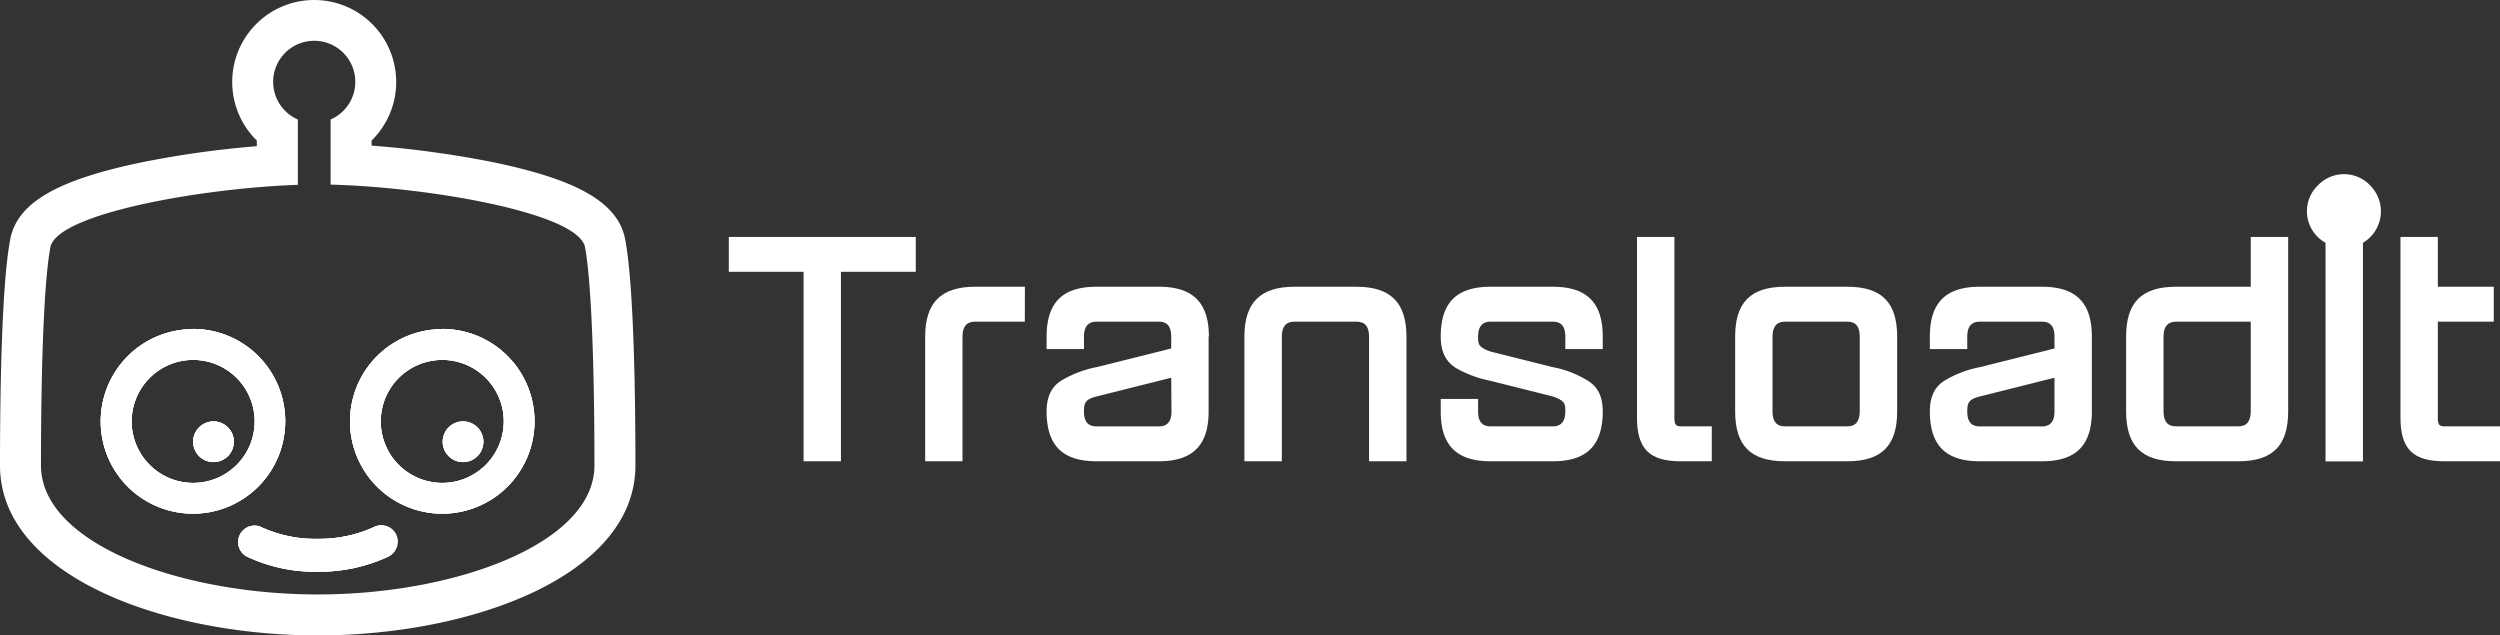 <svg id="svg2985" xmlns="http://www.w3.org/2000/svg" xmlns:xlink="http://www.w3.org/1999/xlink" viewBox="0 0 491.8 125"><rect x="0" y="0" width="491.8" height="125" fill="#333333" stroke="none"/><defs><style>.cls-1{fill:none;}.cls-2{clip-path:url(#clip-path);}.cls-3{fill:#fff;}</style><clipPath id="clip-path" transform="translate(0 0)"><rect class="cls-1" width="491.8" height="125"/></clipPath></defs><title>2015-transloadit-logotext-white-light-1639x417</title><g id="g2993"><g id="g2995"><g class="cls-2"><g id="g2997"><g id="g3003"><path id="path3005" class="cls-3" d="M46,86.9a4,4,0,1,1-4-4,4,4,0,0,1,4,4" transform="translate(0 0)"/></g><g id="g3007"><path id="path3009" class="cls-3" d="M38,95a12.1,12.1,0,1,1,12.1-12.1A12.1,12.1,0,0,1,38,95m0-30.25A18.15,18.15,0,1,0,56.11,82.86,18.14,18.14,0,0,0,38,64.71" transform="translate(0 0)"/></g><g id="g3011"><path id="path3013" class="cls-3" d="M77.74,105.09a3.25,3.25,0,0,1-1.3,4.37,31.87,31.87,0,0,1-14,3,31,31,0,0,1-13.91-3,3.22,3.22,0,1,1,3.09-5.66A25.26,25.26,0,0,0,62.46,106a25.87,25.87,0,0,0,10.9-2.22,3.22,3.22,0,0,1,4.38,1.3" transform="translate(0 0)"/></g><g id="g3015"><path id="path3017" class="cls-3" d="M95.09,86.9a4,4,0,1,1-4-4,4,4,0,0,1,4,4" transform="translate(0 0)"/></g><g id="g3019"><path id="path3021" class="cls-3" d="M87,95a12.1,12.1,0,1,1,12.1-12.1A12.11,12.11,0,0,1,87,95m0-30.25a18.15,18.15,0,1,0,18.15,18.15A18.15,18.15,0,0,0,87,64.71" transform="translate(0 0)"/></g><g id="g3023"><path id="path3025" class="cls-3" d="M62.5,116.94c-27.1,0-54.44-10-54.44-25.38,0-17.7.5-35.73,1.85-42.91C11.16,42,39.83,37,58.59,36.36V23.51a8.08,8.08,0,1,1,6.45,0V36.32c18.7.44,48.76,5.47,50.05,12.33,1.33,7.18,1.85,25.21,1.85,42.91,0,15.35-27.35,25.38-54.44,25.38M123,47.16c-1.35-7.22-9.18-11.8-26.21-15.29a197.68,197.68,0,0,0-23.69-3.22v-1a16.13,16.13,0,1,0-22.58,0v1.11A194,194,0,0,0,28.2,31.87C11.17,35.36,3.32,39.94,2,47.16.25,56.39,0,78.94,0,91.56,0,113.28,32.2,125,62.5,125S125,113.27,125,91.56c0-12.62-.26-35.17-2-44.4" transform="translate(0 0)"/></g><g id="g3027"><path id="path3029" class="cls-3" d="M46,86.9a4,4,0,1,1-4-4,4,4,0,0,1,4,4" transform="translate(0 0)"/></g><g id="g3031"><path id="path3033" class="cls-3" d="M38,95a12.1,12.1,0,1,1,12.1-12.1A12.1,12.1,0,0,1,38,95m0-30.25A18.15,18.15,0,1,0,56.11,82.86,18.14,18.14,0,0,0,38,64.71" transform="translate(0 0)"/></g><g id="g3035"><path id="path3037" class="cls-3" d="M77.74,105.09a3.25,3.25,0,0,1-1.3,4.37,31.87,31.87,0,0,1-14,3,31,31,0,0,1-13.91-3,3.22,3.22,0,1,1,3.09-5.66A25.26,25.26,0,0,0,62.46,106a25.87,25.87,0,0,0,10.9-2.22,3.22,3.22,0,0,1,4.38,1.3" transform="translate(0 0)"/></g><g id="g3039"><path id="path3041" class="cls-3" d="M95.09,86.9a4,4,0,1,1-4-4,4,4,0,0,1,4,4" transform="translate(0 0)"/></g><g id="g3043"><path id="path3045" class="cls-3" d="M87,95a12.1,12.1,0,1,1,12.1-12.1A12.11,12.11,0,0,1,87,95m0-30.25a18.15,18.15,0,1,0,18.15,18.15A18.15,18.15,0,0,0,87,64.71" transform="translate(0 0)"/></g><g id="g3047"><path id="path3049" class="cls-3" d="M38,95a12.1,12.1,0,1,1,12.1-12.1A12.1,12.1,0,0,1,38,95m0-30.25A18.15,18.15,0,1,0,56.11,82.86,18.14,18.14,0,0,0,38,64.71" transform="translate(0 0)"/></g><g id="g3051"><path id="path3053" class="cls-3" d="M46,86.9a4,4,0,1,1-4-4,4,4,0,0,1,4,4" transform="translate(0 0)"/></g><g id="g3055"><path id="path3057" class="cls-3" d="M87,95a12.1,12.1,0,1,1,12.1-12.1A12.11,12.11,0,0,1,87,95m0-30.25a18.15,18.15,0,1,0,18.15,18.15A18.15,18.15,0,0,0,87,64.71" transform="translate(0 0)"/></g><g id="g3059"><path id="path3061" class="cls-3" d="M95.09,86.9a4,4,0,1,1-4-4,4,4,0,0,1,4,4" transform="translate(0 0)"/></g><g id="g3063"><path id="path3065" class="cls-3" d="M76.44,109.46a31.82,31.82,0,0,1-14,3,31,31,0,0,1-13.91-3,3.22,3.22,0,1,1,3.09-5.66A25.26,25.26,0,0,0,62.46,106a25.87,25.87,0,0,0,10.9-2.22,3.23,3.23,0,1,1,3.08,5.67" transform="translate(0 0)"/></g><g id="g3067"><path id="path3069" class="cls-3" d="M180.15,53.47H165.43V90.74h-7.35V53.47H143.37V46.61h36.78Z" transform="translate(0 0)"/></g><g id="g3071"><path id="path3073" class="cls-3" d="M201.6,63.28h-9.81c-1.66,0-2.45,1-2.45,2.94V90.74H182V66.22c0-6.68,3.13-9.81,9.81-9.81h9.81Z" transform="translate(0 0)"/></g><g id="g3075"><path id="path3077" class="cls-3" d="M230.4,74.31,215.69,78c-2.2.55-2.45,1.29-2.45,2.94,0,2,.8,2.94,2.45,2.94H228c1.66,0,2.45-1,2.45-2.94Zm7.36-8.09V80.93c0,6.68-3.13,9.81-9.81,9.81H215.69c-6.68,0-9.8-3.13-9.8-9.81,0-2.94,1-5,3.12-6.19a21.25,21.25,0,0,1,6.68-2.51l14.71-3.68V66.22c0-2-.79-2.94-2.45-2.94H215.69c-1.65,0-2.45,1-2.45,2.94v2.45h-7.35V66.22c0-6.68,3.12-9.81,9.8-9.81H228c6.68,0,9.81,3.13,9.81,9.81" transform="translate(0 0)"/></g><g id="g3079"><path id="path3081" class="cls-3" d="M269.32,66.22c0-2-.8-2.94-2.45-2.94H254.61c-1.65,0-2.45,1-2.45,2.94V90.74H244.8V66.22c0-6.68,3.13-9.81,9.81-9.81h12.26c6.68,0,9.81,3.13,9.81,9.81V90.74h-7.36Z" transform="translate(0 0)"/></g><g id="g3083"><path id="path3085" class="cls-3" d="M305.48,90.74H293.22c-6.68,0-9.8-3.13-9.8-9.81V78.48h7.35v2.45c0,2,.8,2.94,2.45,2.94h12.26c1.66,0,2.45-1,2.45-2.94,0-1.41,0-2.08-2.45-2.94l-12.26-3.07a22.58,22.58,0,0,1-6.68-2.45c-2.14-1.28-3.12-3.31-3.12-6.25,0-6.68,3.12-9.81,9.8-9.81h12.26c6.68,0,9.81,3.13,9.81,9.81v2.45h-7.36V66.22c0-2-.79-2.94-2.45-2.94H293.22c-1.65,0-2.45,1-2.45,2.94,0,1.41,0,2.08,2.45,2.94l12.26,3.07a19.91,19.91,0,0,1,6.62,2.51c2.21,1.23,3.19,3.25,3.19,6.19,0,6.68-3.13,9.81-9.81,9.81" transform="translate(0 0)"/></g><g id="g3087"><path id="path3089" class="cls-3" d="M330.61,83.87h6.13v6.87h-6.13c-6.13,0-8.58-2.45-8.58-8.58V46.61h7.36V82.16c0,1.22.18,1.71,1.22,1.71" transform="translate(0 0)"/></g><g id="g3091"><path id="path3093" class="cls-3" d="M365.85,66.22c0-2-.79-2.94-2.45-2.94H351.14c-1.65,0-2.45,1-2.45,2.94V80.93c0,2,.8,2.94,2.45,2.94H363.4c1.66,0,2.45-1,2.45-2.94Zm7.36,0V80.93c0,6.68-3,9.81-9.81,9.81H351.14c-6.8,0-9.8-3.13-9.8-9.81V66.22c0-6.68,3-9.81,9.8-9.81H363.4c6.81,0,9.81,3.13,9.81,9.81" transform="translate(0 0)"/></g><g id="g3095"><path id="path3097" class="cls-3" d="M404.16,74.31,389.45,78c-2.21.55-2.45,1.29-2.45,2.94,0,2,.79,2.94,2.45,2.94h12.26c1.65,0,2.45-1,2.45-2.94Zm7.35-8.09V80.93c0,6.68-3.12,9.81-9.8,9.81H389.45c-6.68,0-9.81-3.13-9.81-9.81,0-2.94,1-5,3.13-6.19a21.06,21.06,0,0,1,6.68-2.51l14.71-3.68V66.22c0-2-.8-2.94-2.45-2.94H389.45c-1.66,0-2.45,1-2.45,2.94v2.45h-7.36V66.22c0-6.68,3.13-9.81,9.81-9.81h12.26c6.68,0,9.8,3.13,9.8,9.81" transform="translate(0 0)"/></g><g id="g3099"><path id="path3101" class="cls-3" d="M442.77,80.93V63.28H428.06c-1.65,0-2.45,1-2.45,2.94V80.93c0,2,.8,2.94,2.45,2.94h12.26c1.65,0,2.45-1,2.45-2.94m7.36-34.32V80.93c0,6.68-3,9.81-9.81,9.81H428.06c-6.8,0-9.81-3.13-9.81-9.81V66.22c0-6.68,3-9.81,9.81-9.81h14.71v-9.8Z" transform="translate(0 0)"/></g><g id="g3103"><path id="path3105" class="cls-3" d="M466.23,36.44a7.1,7.1,0,0,0-10.23,0,7.09,7.09,0,0,0,1.48,11.32v43h7.36v-43a7.18,7.18,0,0,0,1.39-11.3" transform="translate(0 0)"/></g><g id="g3107"><path id="path3109" class="cls-3" d="M491.8,83.87v6.87h-11c-6.13,0-8.58-2.45-8.58-8.58V46.61h7.35v9.8h11v6.87h-11V82.16c0,1.22.19,1.71,1.23,1.71Z" transform="translate(0 0)"/></g></g></g></g></g></svg>